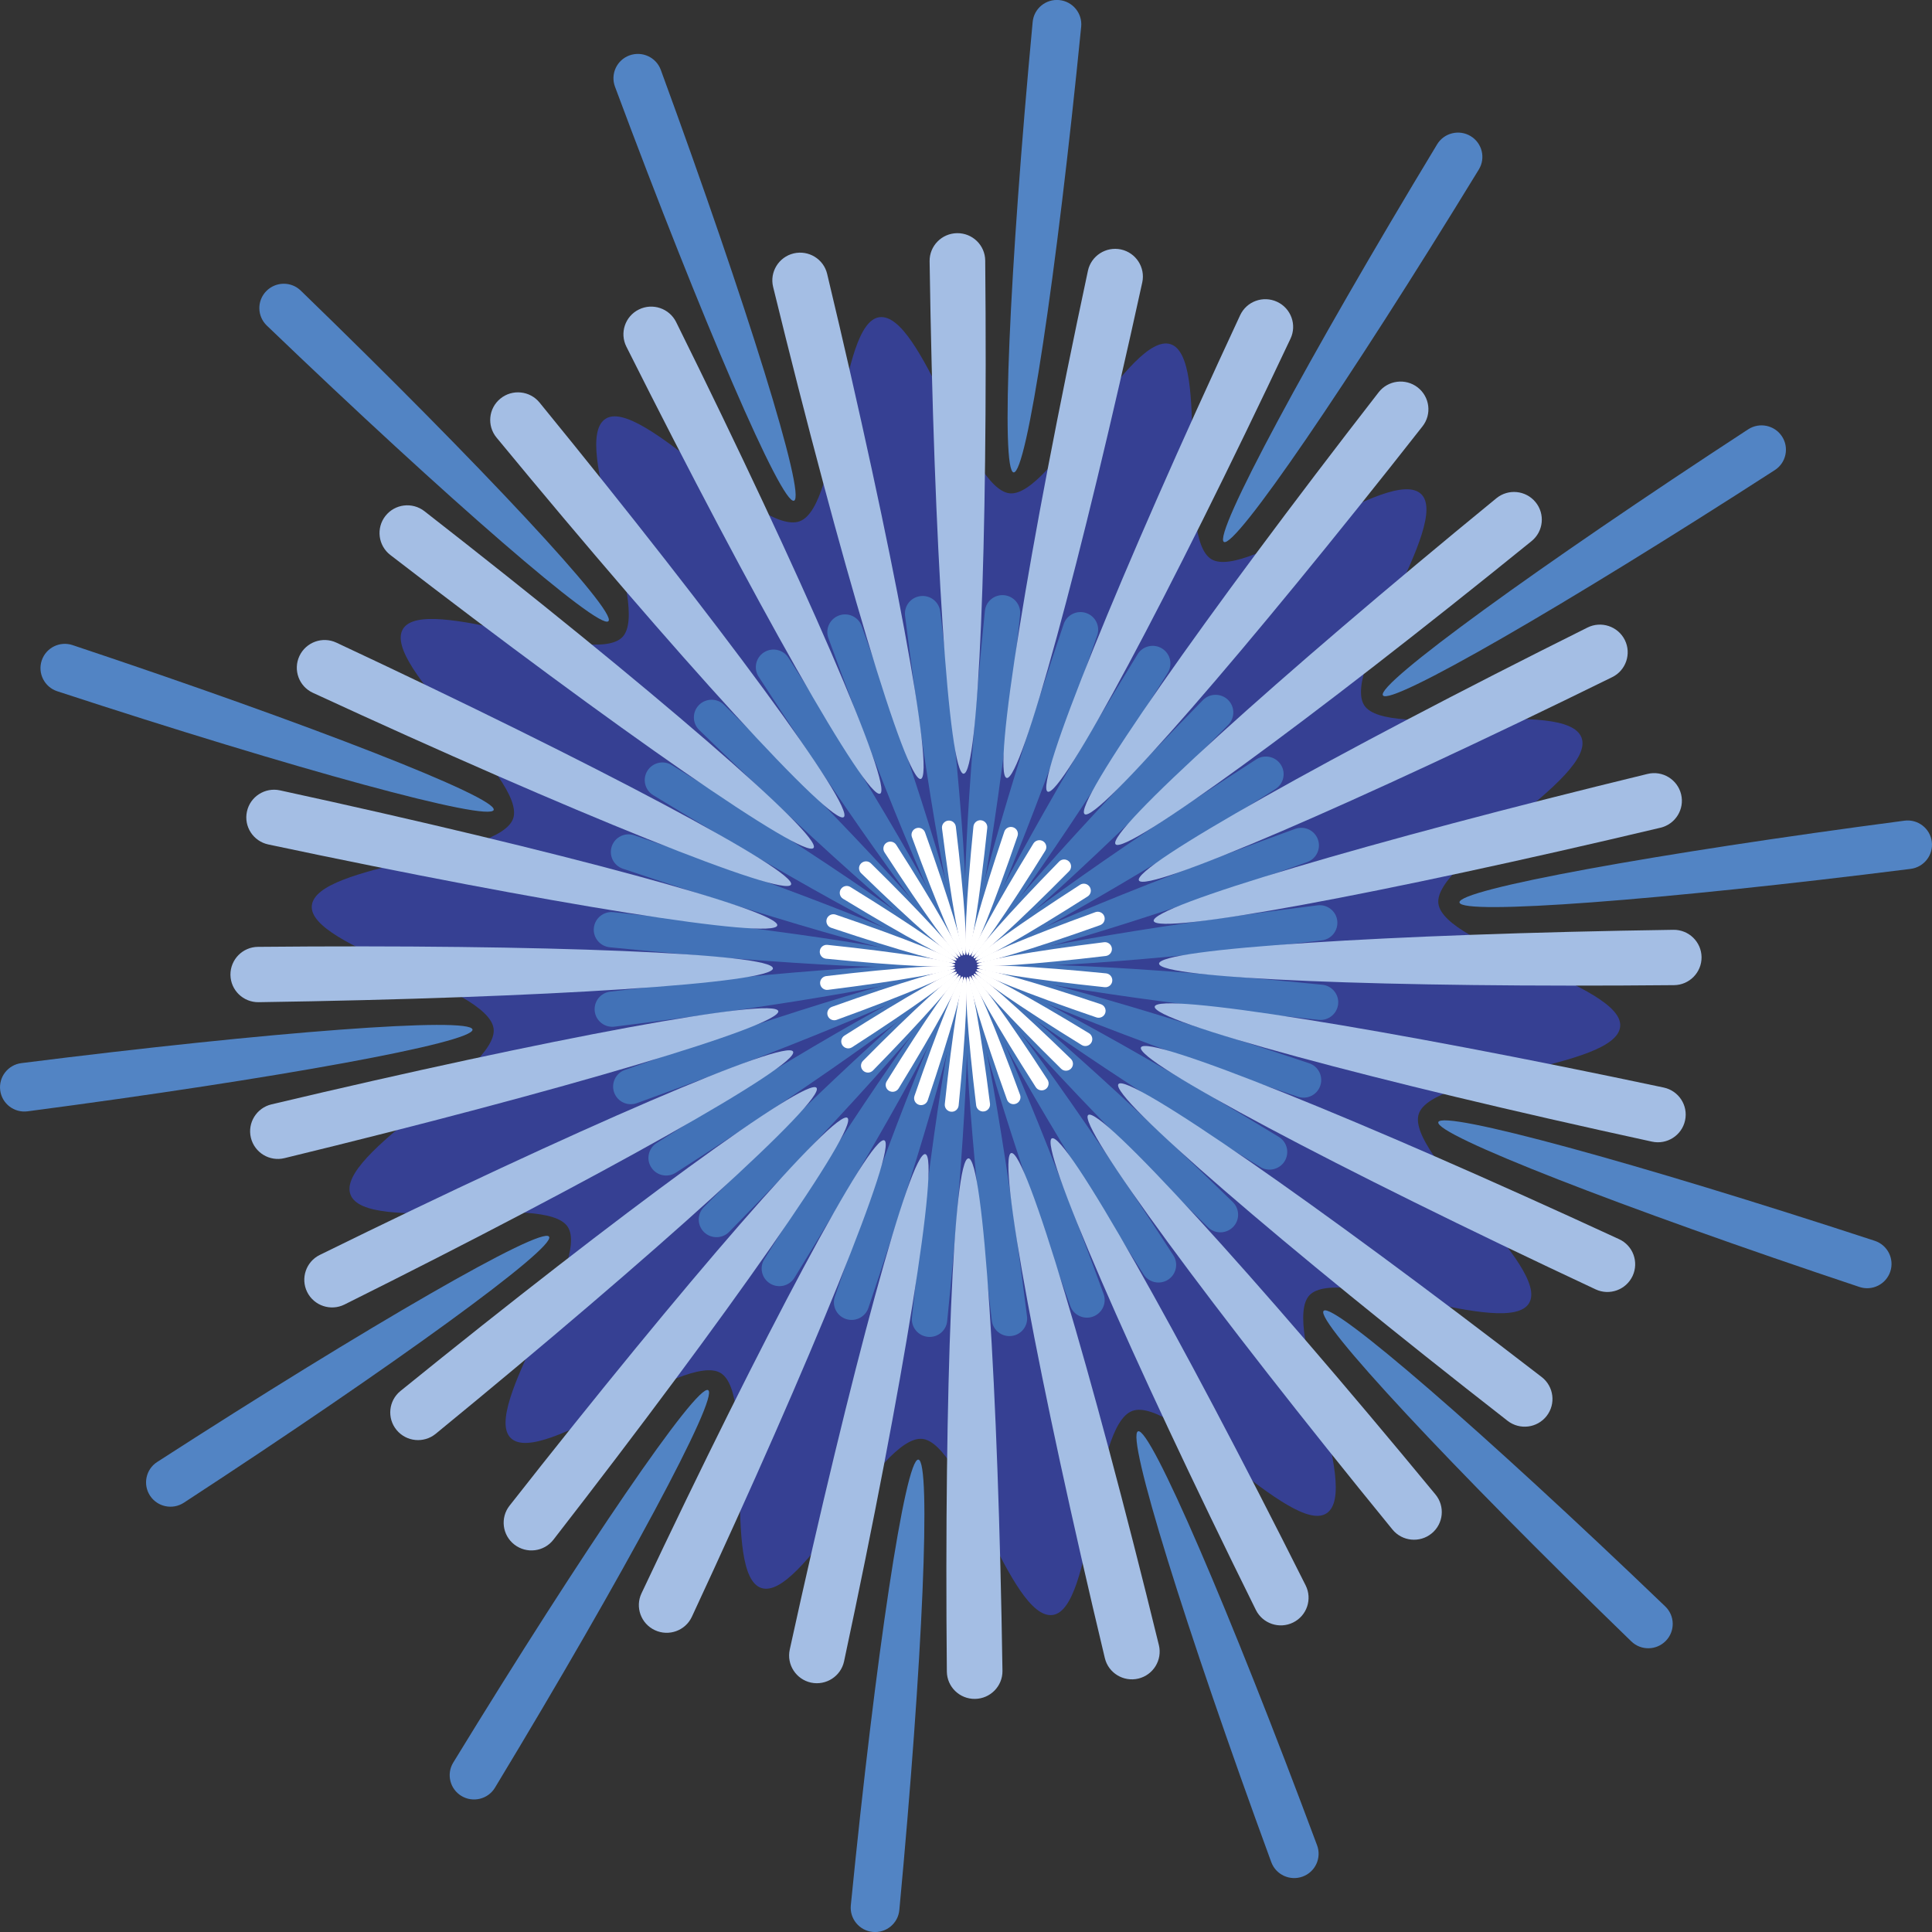 <?xml version="1.0" encoding="UTF-8"?>
<svg id="a" data-name="图层 1" xmlns="http://www.w3.org/2000/svg" width="100mm" height="100mm" viewBox="0 0 283.46 283.46">
  <rect x="0" y="0" width="283.46" height="283.46" fill="#333333" stroke="none"/>
  <g>
    <path d="M103.9,203.96c-1.64-.99-18.19,23.22-37.4,54.64-1.03,1.68-.49,3.88,1.2,4.9h0c1.69,1.02,3.9.48,4.92-1.21,19.05-31.51,32.92-57.34,31.28-58.33Z" fill="#5284c4"/>
    <path d="M80.55,181.44c-1.05-1.6-26.5,13.06-57.49,33.06-1.66,1.07-2.13,3.29-1.05,4.94h0c1.08,1.65,3.3,2.12,4.96,1.04,30.88-20.16,54.63-37.43,53.59-39.03Z" fill="#5284c4"/>
    <path d="M69.32,151.05c-.25-1.89-29.56.31-66.19,4.93-1.96.25-3.35,2.04-3.1,3.99h0c.25,1.96,2.05,3.34,4.02,3.08,36.6-4.81,65.52-10.1,65.28-12Z" fill="#5284c4"/>
    <path d="M72.43,118.83c.6-1.81-26.77-12.5-61.78-24.18-1.88-.63-3.91.39-4.53,2.26h0c-.62,1.87.4,3.89,2.28,4.51,35.07,11.49,63.43,19.22,64.04,17.41Z" fill="#5284c4"/>
    <path d="M89.27,91.13c1.33-1.37-18.67-22.84-45.14-48.49-1.42-1.38-3.69-1.34-5.07.08h0c-1.38,1.42-1.34,3.68.09,5.05,26.59,25.52,48.78,44.74,50.11,43.37Z" fill="#5284c4"/>
    <path d="M116.5,73.46c1.8-.66-6.88-28.65-19.55-63.21-.68-1.85-2.74-2.8-4.6-2.12h0c-1.86.68-2.81,2.74-2.12,4.59,12.85,34.49,24.47,61.4,26.26,60.74Z" fill="#5284c4"/>
    <path d="M148.72,69.31c1.91.18,6.28-28.79,9.91-65.4.19-1.96-1.25-3.71-3.22-3.9h0c-1.97-.19-3.72,1.25-3.9,3.22-3.44,36.63-4.69,65.9-2.79,66.08Z" fill="#5284c4"/>
    <path d="M179.57,79.51c1.64.99,18.19-23.22,37.4-54.64,1.03-1.68.49-3.88-1.2-4.9h0c-1.69-1.02-3.9-.48-4.92,1.21-19.05,31.51-32.92,57.34-31.28,58.33Z" fill="#5284c4"/>
    <path d="M202.91,102.03c1.05,1.6,26.5-13.06,57.49-33.06,1.66-1.07,2.13-3.29,1.05-4.94h0c-1.08-1.65-3.3-2.12-4.96-1.04-30.88,20.16-54.63,37.43-53.59,39.03Z" fill="#5284c4"/>
    <path d="M214.14,132.41c.25,1.89,29.56-.31,66.19-4.93,1.96-.25,3.35-2.04,3.1-3.99h0c-.25-1.96-2.05-3.34-4.02-3.08-36.6,4.81-65.52,10.1-65.28,12Z" fill="#5284c4"/>
    <path d="M211.03,164.64c-.6,1.81,26.77,12.5,61.78,24.18,1.88.63,3.91-.39,4.53-2.26h0c.62-1.87-.4-3.89-2.28-4.51-35.07-11.49-63.43-19.22-64.04-17.41Z" fill="#5284c4"/>
    <path d="M194.2,192.33c-1.33,1.37,18.67,22.84,45.14,48.49,1.42,1.38,3.69,1.34,5.07-.08h0c1.38-1.42,1.34-3.68-.09-5.05-26.59-25.52-48.78-44.74-50.11-43.37Z" fill="#5284c4"/>
    <path d="M166.97,210c-1.8.66,6.88,28.65,19.55,63.21.68,1.85,2.74,2.8,4.6,2.12h0c1.86-.68,2.81-2.74,2.12-4.59-12.85-34.49-24.47-61.4-26.26-60.74Z" fill="#5284c4"/>
    <path d="M134.74,214.15c-1.91-.18-6.28,28.79-9.91,65.4-.19,1.96,1.25,3.71,3.22,3.9h0c1.97.19,3.72-1.25,3.9-3.22,3.44-36.63,4.69-65.9,2.79-66.08Z" fill="#5284c4"/>
  </g>
  <path d="M232.04,108.23c2.22,5.94-21.81,18.32-21,24.35.83,6.22,27.24,11.92,26.67,18.03-.58,6.21-27.62,6.96-29.55,12.82-1.94,5.89,19.38,22.46,16.18,27.77-3.19,5.29-27.87-5.68-32.2-1.18-4.26,4.42,7.75,28.58,2.48,32.02-5.1,3.33-22.53-17.24-28.49-15.03-5.96,2.21-5.64,29.13-11.69,29.94-6.25.83-13.01-25.27-19.14-25.84-6.23-.58-17.7,23.8-23.59,21.88-5.91-1.94-.65-28.36-5.99-31.55-5.31-3.18-26.26,13.88-30.77,9.56-4.44-4.25,11.8-25.76,8.34-31.01-3.34-5.09-29.65,1.21-31.87-4.73-2.22-5.94,21.81-18.32,21-24.35-.83-6.22-27.24-11.92-26.67-18.03.58-6.21,27.62-6.96,29.55-12.82,1.94-5.89-19.38-22.46-16.18-27.77,3.19-5.29,27.87,5.68,32.2,1.18,4.26-4.42-7.75-28.58-2.48-32.02,5.1-3.33,22.53,17.24,28.49,15.03,5.96-2.21,5.64-29.13,11.69-29.94,6.25-.83,13.01,25.27,19.14,25.84s17.7-23.8,23.59-21.88c5.91,1.94.65,28.36,5.99,31.55,5.31,3.18,26.26-13.88,30.77-9.56,4.44,4.25-11.8,25.76-8.34,31.01,3.34,5.09,29.65-1.21,31.87,4.73Z" fill="#364093"/>
  <g>
    <path d="M141.31,145.83c-1.39-.14-4.7,20.88-7.51,47.46-.15,1.42.89,2.7,2.32,2.85h0c1.43.15,2.71-.89,2.85-2.32,2.67-26.59,3.72-47.84,2.34-47.99Z" fill="#4272b7"/>
    <path d="M140.41,145.63c-1.32-.45-9.24,19.32-17.92,44.6-.47,1.36.26,2.83,1.62,3.29h0c1.36.46,2.84-.27,3.3-1.63,8.54-25.33,14.32-45.82,13-46.26Z" fill="#4272b7"/>
    <path d="M139.57,145.24c-1.19-.73-13.32,16.78-27.43,39.51-.76,1.22-.38,2.82.85,3.57h0c1.22.75,2.83.37,3.58-.86,13.99-22.8,24.19-41.5,23-42.22Z" fill="#4272b7"/>
    <path d="M138.84,144.67c-.99-.97-16.74,13.41-35.57,32.44-1.01,1.02-1,2.66.03,3.67h0c1.03,1,2.68.98,3.68-.04,18.73-19.13,32.85-35.09,31.85-36.06Z" fill="#4272b7"/>
    <path d="M138.26,143.96c-.75-1.17-19.31,9.36-41.92,23.74-1.21.77-1.57,2.38-.79,3.58h0c.78,1.21,2.39,1.55,3.6.78,22.53-14.49,39.86-26.93,39.11-28.1Z" fill="#4272b7"/>
    <path d="M137.85,143.13c-.47-1.3-20.92,4.84-46.17,13.85-1.35.48-2.06,1.97-1.57,3.32h0c.49,1.35,1.98,2.04,3.33,1.55,25.2-9.14,44.88-17.41,44.4-18.72Z" fill="#4272b7"/>
    <path d="M137.63,142.23c-.17-1.38-21.48.08-48.1,3.26-1.43.17-2.44,1.46-2.27,2.89h0c.17,1.42,1.48,2.43,2.9,2.25,26.61-3.32,47.64-7.03,47.47-8.41Z" fill="#4272b7"/>
    <path d="M137.62,141.31c.14-1.38-20.96-4.68-47.63-7.48-1.43-.15-2.71.89-2.86,2.31h0c-.15,1.42.9,2.7,2.33,2.84,26.68,2.66,48.01,3.71,48.16,2.33Z" fill="#4272b7"/>
    <path d="M137.82,140.41c.45-1.31-19.39-9.21-44.76-17.86-1.36-.46-2.84.26-3.3,1.62h0c-.46,1.36.27,2.83,1.63,3.29,25.42,8.51,45.98,14.26,46.43,12.95Z" fill="#4272b7"/>
    <path d="M138.21,139.58c.73-1.18-16.84-13.28-39.65-27.33-1.22-.75-2.83-.37-3.58.85h0c-.75,1.22-.37,2.82.86,3.57,22.88,13.94,41.64,24.1,42.37,22.92Z" fill="#4272b7"/>
    <path d="M138.78,138.85c.97-.99-13.46-16.68-32.55-35.44-1.02-1.01-2.67-.99-3.68.03h0c-1.01,1.02-.99,2.67.04,3.67,19.2,18.66,35.22,32.73,36.19,31.74Z" fill="#4272b7"/>
    <path d="M139.5,138.27c1.17-.75-9.39-19.24-23.82-41.77-.77-1.21-2.38-1.56-3.59-.79h0c-1.21.77-1.56,2.38-.78,3.58,14.55,22.45,27.02,39.72,28.2,38.97Z" fill="#4272b7"/>
    <path d="M140.33,137.86c1.31-.47-4.86-20.84-13.9-46-.48-1.35-1.98-2.05-3.33-1.56h0c-1.35.49-2.05,1.97-1.56,3.32,9.17,25.11,17.48,44.72,18.79,44.24Z" fill="#4272b7"/>
    <path d="M141.23,137.65c1.38-.17-.08-21.4-3.28-47.93-.17-1.42-1.47-2.44-2.9-2.26h0c-1.43.17-2.44,1.47-2.26,2.89,3.33,26.51,7.05,47.47,8.44,47.3Z" fill="#4272b7"/>
    <path d="M142.16,137.64c1.39.14,4.7-20.88,7.51-47.46.15-1.42-.89-2.7-2.32-2.85h0c-1.43-.15-2.71.89-2.85,2.32-2.67,26.59-3.72,47.84-2.34,47.99Z" fill="#4272b7"/>
    <path d="M143.06,137.83c1.32.45,9.24-19.32,17.92-44.6.47-1.36-.26-2.83-1.62-3.29h0c-1.36-.46-2.84.27-3.3,1.63-8.54,25.33-14.32,45.82-13,46.26Z" fill="#4272b7"/>
    <path d="M143.9,138.22c1.19.73,13.32-16.78,27.43-39.51.76-1.22.38-2.82-.85-3.57h0c-1.22-.75-2.83-.37-3.58.86-13.99,22.8-24.19,41.5-23,42.22Z" fill="#4272b7"/>
    <path d="M144.63,138.79c.99.97,16.74-13.41,35.57-32.44,1.01-1.02,1-2.66-.03-3.67h0c-1.03-1-2.68-.98-3.68.04-18.73,19.13-32.85,35.09-31.85,36.06Z" fill="#4272b7"/>
    <path d="M145.21,139.51c.75,1.17,19.31-9.36,41.92-23.74,1.21-.77,1.57-2.38.79-3.58h0c-.78-1.21-2.39-1.55-3.6-.78-22.53,14.49-39.86,26.93-39.11,28.1Z" fill="#4272b7"/>
    <path d="M145.62,140.33c.47,1.3,20.92-4.84,46.17-13.85,1.35-.48,2.06-1.97,1.57-3.32h0c-.49-1.35-1.98-2.04-3.33-1.55-25.2,9.14-44.88,17.41-44.4,18.72Z" fill="#4272b7"/>
    <path d="M145.83,141.23c.17,1.38,21.48-.08,48.1-3.26,1.43-.17,2.44-1.46,2.27-2.89h0c-.17-1.42-1.48-2.43-2.9-2.25-26.61,3.32-47.64,7.03-47.47,8.41Z" fill="#4272b7"/>
    <path d="M145.84,142.15c-.14,1.38,20.96,4.68,47.63,7.48,1.43.15,2.71-.89,2.86-2.31h0c.15-1.42-.9-2.7-2.33-2.84-26.68-2.66-48.01-3.71-48.16-2.33Z" fill="#4272b7"/>
    <path d="M145.65,143.05c-.45,1.31,19.39,9.21,44.76,17.86,1.36.46,2.84-.26,3.3-1.62h0c.46-1.36-.27-2.83-1.63-3.29-25.42-8.51-45.98-14.26-46.43-12.95Z" fill="#4272b7"/>
    <path d="M145.25,143.89c-.73,1.18,16.84,13.28,39.65,27.33,1.22.75,2.83.37,3.58-.85h0c.75-1.22.37-2.82-.86-3.57-22.88-13.94-41.64-24.1-42.37-22.92Z" fill="#4272b7"/>
    <path d="M144.68,144.62c-.97.99,13.46,16.68,32.55,35.44,1.02,1.01,2.67.99,3.68-.03h0c1.01-1.02.99-2.67-.04-3.67-19.2-18.66-35.22-32.73-36.19-31.74Z" fill="#4272b7"/>
    <path d="M143.96,145.2c-1.17.75,9.39,19.24,23.82,41.77.77,1.21,2.38,1.56,3.59.79h0c1.21-.77,1.56-2.38.78-3.58-14.55-22.45-27.02-39.72-28.2-38.97Z" fill="#4272b7"/>
    <path d="M143.13,145.61c-1.31.47,4.86,20.84,13.9,46,.48,1.35,1.98,2.05,3.33,1.56h0c1.35-.49,2.05-1.97,1.56-3.32-9.17-25.11-17.48-44.72-18.79-44.24Z" fill="#4272b7"/>
    <path d="M142.24,145.82c-1.38.17.08,21.4,3.28,47.93.17,1.42,1.47,2.44,2.9,2.26h0c1.43-.17,2.44-1.47,2.26-2.89-3.33-26.51-7.05-47.47-8.44-47.3Z" fill="#4272b7"/>
  </g>
  <g>
    <path d="M141.57,143.34c-.54-.06-1.85,8.21-2.95,18.65-.06.56.35,1.06.91,1.12h0c.56.06,1.06-.35,1.12-.91,1.05-10.45,1.46-18.8.92-18.86Z" fill="#fff"/>
    <path d="M141.21,143.27c-.52-.18-3.63,7.59-7.04,17.53-.18.53.1,1.11.64,1.29h0c.54.18,1.12-.11,1.3-.64,3.36-9.95,5.63-18.01,5.11-18.18Z" fill="#fff"/>
    <path d="M140.88,143.11c-.47-.29-5.24,6.6-10.78,15.53-.3.48-.15,1.11.33,1.4h0c.48.29,1.11.14,1.41-.34,5.5-8.96,9.51-16.31,9.04-16.59Z" fill="#fff"/>
    <path d="M140.6,142.89c-.39-.38-6.58,5.27-13.98,12.75-.4.4-.39,1.05.01,1.44h0c.4.39,1.05.39,1.45-.02,7.36-7.52,12.91-13.79,12.52-14.17Z" fill="#fff"/>
    <path d="M140.37,142.61c-.3-.46-7.59,3.68-16.47,9.33-.48.3-.62.93-.31,1.41h0c.31.47.94.61,1.41.31,8.85-5.7,15.67-10.58,15.37-11.04Z" fill="#fff"/>
    <path d="M140.2,142.28c-.19-.51-8.22,1.9-18.14,5.44-.53.19-.81.77-.62,1.3h0c.19.53.78.8,1.31.61,9.9-3.59,17.64-6.84,17.45-7.36Z" fill="#fff"/>
    <path d="M140.12,141.93c-.07-.54-8.44.03-18.9,1.28-.56.07-.96.58-.89,1.13h0c.07.56.58.96,1.14.89,10.46-1.3,18.72-2.76,18.66-3.3Z" fill="#fff"/>
    <path d="M140.12,141.57c.06-.54-8.24-1.84-18.72-2.94-.56-.06-1.07.35-1.12.91h0c-.06.56.35,1.06.91,1.12,10.49,1.05,18.87,1.46,18.93.92Z" fill="#fff"/>
    <path d="M140.19,141.21c.18-.52-7.62-3.62-17.59-7.02-.53-.18-1.12.1-1.3.64h0c-.18.53.11,1.11.64,1.29,9.99,3.35,18.07,5.61,18.25,5.09Z" fill="#fff"/>
    <path d="M140.35,140.88c.29-.46-6.62-5.22-15.58-10.74-.48-.3-1.11-.15-1.41.33h0c-.3.48-.14,1.11.34,1.4,8.99,5.48,16.37,9.47,16.65,9.01Z" fill="#fff"/>
    <path d="M140.57,140.6c.38-.39-5.29-6.55-12.79-13.93-.4-.4-1.05-.39-1.45.01h0c-.4.4-.39,1.05.02,1.44,7.54,7.33,13.84,12.86,14.22,12.47Z" fill="#fff"/>
    <path d="M140.85,140.37c.46-.29-3.69-7.56-9.36-16.42-.3-.47-.94-.61-1.41-.31h0c-.48.3-.61.94-.31,1.41,5.72,8.82,10.62,15.61,11.08,15.32Z" fill="#fff"/>
    <path d="M141.18,140.21c.51-.19-1.91-8.19-5.46-18.08-.19-.53-.78-.81-1.31-.61h0c-.53.19-.81.78-.61,1.31,3.6,9.87,6.87,17.57,7.38,17.39Z" fill="#fff"/>
    <path d="M141.53,140.13c.54-.07-.03-8.41-1.29-18.84-.07-.56-.58-.96-1.14-.89h0c-.56.07-.96.58-.89,1.14,1.31,10.42,2.77,18.66,3.32,18.59Z" fill="#fff"/>
    <path d="M141.9,140.12c.54.06,1.85-8.21,2.95-18.65.06-.56-.35-1.06-.91-1.12h0c-.56-.06-1.06.35-1.12.91-1.05,10.45-1.46,18.8-.92,18.86Z" fill="#fff"/>
    <path d="M142.25,140.2c.52.18,3.63-7.59,7.04-17.53.18-.53-.1-1.11-.64-1.29h0c-.54-.18-1.12.11-1.3.64-3.36,9.95-5.63,18.01-5.11,18.18Z" fill="#fff"/>
    <path d="M142.58,140.35c.47.29,5.24-6.6,10.78-15.53.3-.48.15-1.11-.33-1.4h0c-.48-.29-1.11-.14-1.41.34-5.5,8.96-9.51,16.31-9.04,16.59Z" fill="#fff"/>
    <path d="M142.87,140.58c.39.38,6.58-5.27,13.98-12.75.4-.4.39-1.05-.01-1.44h0c-.4-.39-1.05-.39-1.45.02-7.36,7.52-12.91,13.79-12.52,14.17Z" fill="#fff"/>
    <path d="M143.1,140.86c.3.46,7.59-3.68,16.47-9.33.48-.3.62-.93.31-1.41h0c-.31-.47-.94-.61-1.41-.31-8.85,5.7-15.67,10.58-15.37,11.04Z" fill="#fff"/>
    <path d="M143.26,141.18c.19.51,8.22-1.9,18.14-5.44.53-.19.81-.77.62-1.3h0c-.19-.53-.78-.8-1.31-.61-9.9,3.59-17.64,6.84-17.45,7.36Z" fill="#fff"/>
    <path d="M143.34,141.54c.07.54,8.44-.03,18.9-1.28.56-.07.96-.58.89-1.13h0c-.07-.56-.58-.96-1.14-.89-10.46,1.3-18.72,2.76-18.66,3.3Z" fill="#fff"/>
    <path d="M143.35,141.9c-.06.54,8.24,1.84,18.72,2.94.56.06,1.07-.35,1.12-.91h0c.06-.56-.35-1.06-.91-1.12-10.49-1.05-18.87-1.46-18.93-.92Z" fill="#fff"/>
    <path d="M143.27,142.25c-.18.52,7.62,3.62,17.59,7.02.53.18,1.12-.1,1.3-.64h0c.18-.53-.11-1.11-.64-1.29-9.99-3.35-18.07-5.61-18.25-5.09Z" fill="#fff"/>
    <path d="M143.12,142.58c-.29.46,6.62,5.22,15.58,10.74.48.3,1.11.15,1.41-.33h0c.3-.48.14-1.11-.34-1.4-8.99-5.48-16.37-9.47-16.65-9.01Z" fill="#fff"/>
    <path d="M142.89,142.87c-.38.39,5.29,6.55,12.79,13.93.4.4,1.05.39,1.45-.01h0c.4-.4.39-1.05-.02-1.44-7.54-7.33-13.84-12.86-14.22-12.47Z" fill="#fff"/>
    <path d="M142.61,143.09c-.46.29,3.69,7.56,9.36,16.42.3.47.94.61,1.41.31h0c.48-.3.61-.94.31-1.41-5.72-8.82-10.62-15.61-11.08-15.32Z" fill="#fff"/>
    <path d="M142.28,143.25c-.51.19,1.91,8.19,5.46,18.08.19.53.78.81,1.31.61h0c.53-.19.81-.78.61-1.31-3.6-9.87-6.87-17.57-7.38-17.39Z" fill="#fff"/>
    <path d="M141.93,143.34c-.54.07.03,8.41,1.29,18.84.07.56.58.96,1.14.89h0c.56-.07.96-.58.89-1.14-1.31-10.42-2.77-18.66-3.32-18.59Z" fill="#fff"/>
  </g>
  <g>
    <path d="M142.08,169.96c-2.18.03-3.56,33.38-3.16,75.28.02,2.25,1.87,4.05,4.13,4.02h0c2.25-.03,4.06-1.87,4.03-4.12-.62-41.91-2.81-75.21-4.99-75.19Z" fill="#a4bee4"/>
    <path d="M135.76,169.33c-2.13-.46-10.93,31.75-19.89,72.7-.48,2.19.92,4.36,3.12,4.84h0c2.2.47,4.38-.93,4.85-3.12,8.76-40.99,14.06-73.95,11.93-74.41Z" fill="#a4bee4"/>
    <path d="M129.75,167.31c-1.98-.92-17.74,28.53-35.63,66.46-.96,2.03-.08,4.46,1.97,5.41h0c2.04.95,4.47.07,5.42-1.97,17.69-38.02,30.22-68.98,28.24-69.9Z" fill="#a4bee4"/>
    <path d="M124.34,164.01c-1.72-1.34-23.67,23.88-49.58,56.9-1.39,1.77-1.07,4.33.71,5.71h0c1.78,1.38,4.35,1.06,5.73-.72,25.74-33.15,44.87-60.55,43.14-61.88Z" fill="#a4bee4"/>
    <path d="M119.8,159.6c-1.38-1.68-28.41,18.03-61.04,44.48-1.75,1.42-2.01,3.98-.58,5.72h0c1.43,1.74,4,1.99,5.74.57,32.5-26.61,57.26-49.08,55.88-50.76Z" fill="#a4bee4"/>
    <path d="M116.36,154.29c-.97-1.95-31.72,11.28-69.44,29.83-2.02.99-2.85,3.44-1.85,5.45h0c1,2.01,3.46,2.83,5.47,1.83,37.62-18.74,66.79-35.15,65.82-37.1Z" fill="#a4bee4"/>
    <path d="M114.19,148.35c-.51-2.12-33.45,3.97-74.36,13.68-2.19.52-3.55,2.72-3.02,4.9h0c.53,2.18,2.74,3.53,4.93,2.99,40.86-9.93,72.96-19.46,72.45-21.58Z" fill="#a4bee4"/>
    <path d="M113.4,142.07c-.03-2.18-33.49-3.55-75.55-3.15-2.25.02-4.06,1.86-4.04,4.11h0c.03,2.25,1.88,4.04,4.14,4.01,42.06-.62,75.48-2.8,75.46-4.97Z" fill="#a4bee4"/>
    <path d="M114.04,135.78c.46-2.13-31.86-10.89-72.96-19.82-2.2-.48-4.38.92-4.85,3.11h0c-.48,2.2.93,4.36,3.14,4.83,41.14,8.72,74.21,14.01,74.67,11.88Z" fill="#a4bee4"/>
    <path d="M116.06,129.79c.92-1.97-28.63-17.68-66.7-35.5-2.04-.96-4.47-.08-5.43,1.96h0c-.95,2.04-.07,4.46,1.98,5.4,38.16,17.63,69.22,30.11,70.15,28.14Z" fill="#a4bee4"/>
    <path d="M119.37,124.4c1.34-1.72-23.97-23.58-57.1-49.4-1.78-1.38-4.34-1.07-5.73.71h0c-1.38,1.77-1.06,4.33.72,5.71,33.27,25.65,60.76,44.71,62.1,42.99Z" fill="#a4bee4"/>
    <path d="M123.8,119.88c1.69-1.38-18.1-28.31-44.64-60.82-1.42-1.74-4-2-5.74-.58h0c-1.75,1.42-2,3.99-.57,5.72,26.7,32.38,49.26,57.06,50.95,55.68Z" fill="#a4bee4"/>
    <path d="M129.13,116.45c1.96-.97-11.32-31.61-29.93-69.2-1-2.01-3.45-2.84-5.47-1.84h0c-2.02,1-2.84,3.44-1.83,5.45,18.8,37.49,35.28,66.55,37.23,65.58Z" fill="#a4bee4"/>
    <path d="M135.09,114.29c2.12-.51-3.98-33.33-13.73-74.1-.52-2.19-2.73-3.53-4.92-3.01h0c-2.19.53-3.54,2.73-3.01,4.91,9.96,40.72,19.53,72.7,21.65,72.19Z" fill="#a4bee4"/>
    <path d="M141.39,113.51c2.18-.03,3.56-33.38,3.16-75.28-.02-2.25-1.87-4.05-4.13-4.02h0c-2.25.03-4.06,1.87-4.03,4.12.62,41.91,2.81,75.21,4.99,75.19Z" fill="#a4bee4"/>
    <path d="M147.7,114.14c2.13.46,10.93-31.75,19.89-72.7.48-2.19-.92-4.36-3.12-4.84h0c-2.2-.47-4.38.93-4.85,3.12-8.76,40.99-14.06,73.95-11.93,74.41Z" fill="#a4bee4"/>
    <path d="M153.71,116.15c1.98.92,17.74-28.53,35.63-66.46.96-2.03.08-4.46-1.97-5.41h0c-2.04-.95-4.47-.07-5.42,1.97-17.69,38.02-30.22,68.98-28.24,69.9Z" fill="#a4bee4"/>
    <path d="M159.13,119.45c1.72,1.34,23.67-23.88,49.58-56.9,1.39-1.77,1.07-4.33-.71-5.71h0c-1.78-1.38-4.35-1.06-5.73.72-25.74,33.15-44.87,60.55-43.14,61.88Z" fill="#a4bee4"/>
    <path d="M163.67,123.87c1.38,1.68,28.41-18.03,61.04-44.48,1.75-1.42,2.01-3.98.58-5.72h0c-1.43-1.74-4-1.99-5.74-.57-32.5,26.61-57.26,49.08-55.88,50.76Z" fill="#a4bee4"/>
    <path d="M167.1,129.18c.97,1.95,31.72-11.28,69.44-29.83,2.02-.99,2.85-3.44,1.85-5.45h0c-1-2.01-3.46-2.83-5.47-1.83-37.62,18.74-66.79,35.15-65.82,37.1Z" fill="#a4bee4"/>
    <path d="M169.27,135.12c.51,2.12,33.45-3.97,74.36-13.68,2.19-.52,3.55-2.72,3.02-4.9h0c-.53-2.18-2.74-3.53-4.93-2.99-40.86,9.93-72.96,19.46-72.45,21.58Z" fill="#a4bee4"/>
    <path d="M170.06,141.39c.03,2.18,33.49,3.55,75.55,3.15,2.25-.02,4.06-1.86,4.04-4.11h0c-.03-2.25-1.88-4.04-4.14-4.01-42.06.62-75.48,2.8-75.46,4.97Z" fill="#a4bee4"/>
    <path d="M169.42,147.68c-.46,2.13,31.86,10.89,72.96,19.82,2.2.48,4.38-.92,4.85-3.11h0c.48-2.2-.93-4.36-3.14-4.83-41.14-8.72-74.21-14.01-74.67-11.88Z" fill="#a4bee4"/>
    <path d="M167.4,153.67c-.92,1.97,28.63,17.68,66.7,35.5,2.04.96,4.47.08,5.43-1.96h0c.95-2.04.07-4.46-1.98-5.4-38.16-17.63-69.22-30.11-70.15-28.14Z" fill="#a4bee4"/>
    <path d="M164.09,159.06c-1.34,1.72,23.97,23.58,57.1,49.4,1.78,1.38,4.34,1.07,5.73-.71h0c1.38-1.77,1.06-4.33-.72-5.71-33.27-25.65-60.76-44.71-62.1-42.99Z" fill="#a4bee4"/>
    <path d="M159.66,163.59c-1.69,1.38,18.1,28.31,44.64,60.82,1.42,1.74,4,2,5.74.58h0c1.75-1.42,2-3.99.57-5.72-26.7-32.38-49.26-57.06-50.95-55.68Z" fill="#a4bee4"/>
    <path d="M154.33,167.01c-1.96.97,11.32,31.61,29.93,69.2,1,2.01,3.45,2.84,5.47,1.84h0c2.02-1,2.84-3.44,1.83-5.45-18.8-37.49-35.28-66.55-37.23-65.58Z" fill="#a4bee4"/>
    <path d="M148.37,169.17c-2.12.51,3.98,33.33,13.73,74.1.52,2.19,2.73,3.53,4.92,3.01h0c2.19-.53,3.54-2.73,3.01-4.91-9.96-40.72-19.53-72.7-21.65-72.19Z" fill="#a4bee4"/>
  </g>
</svg>